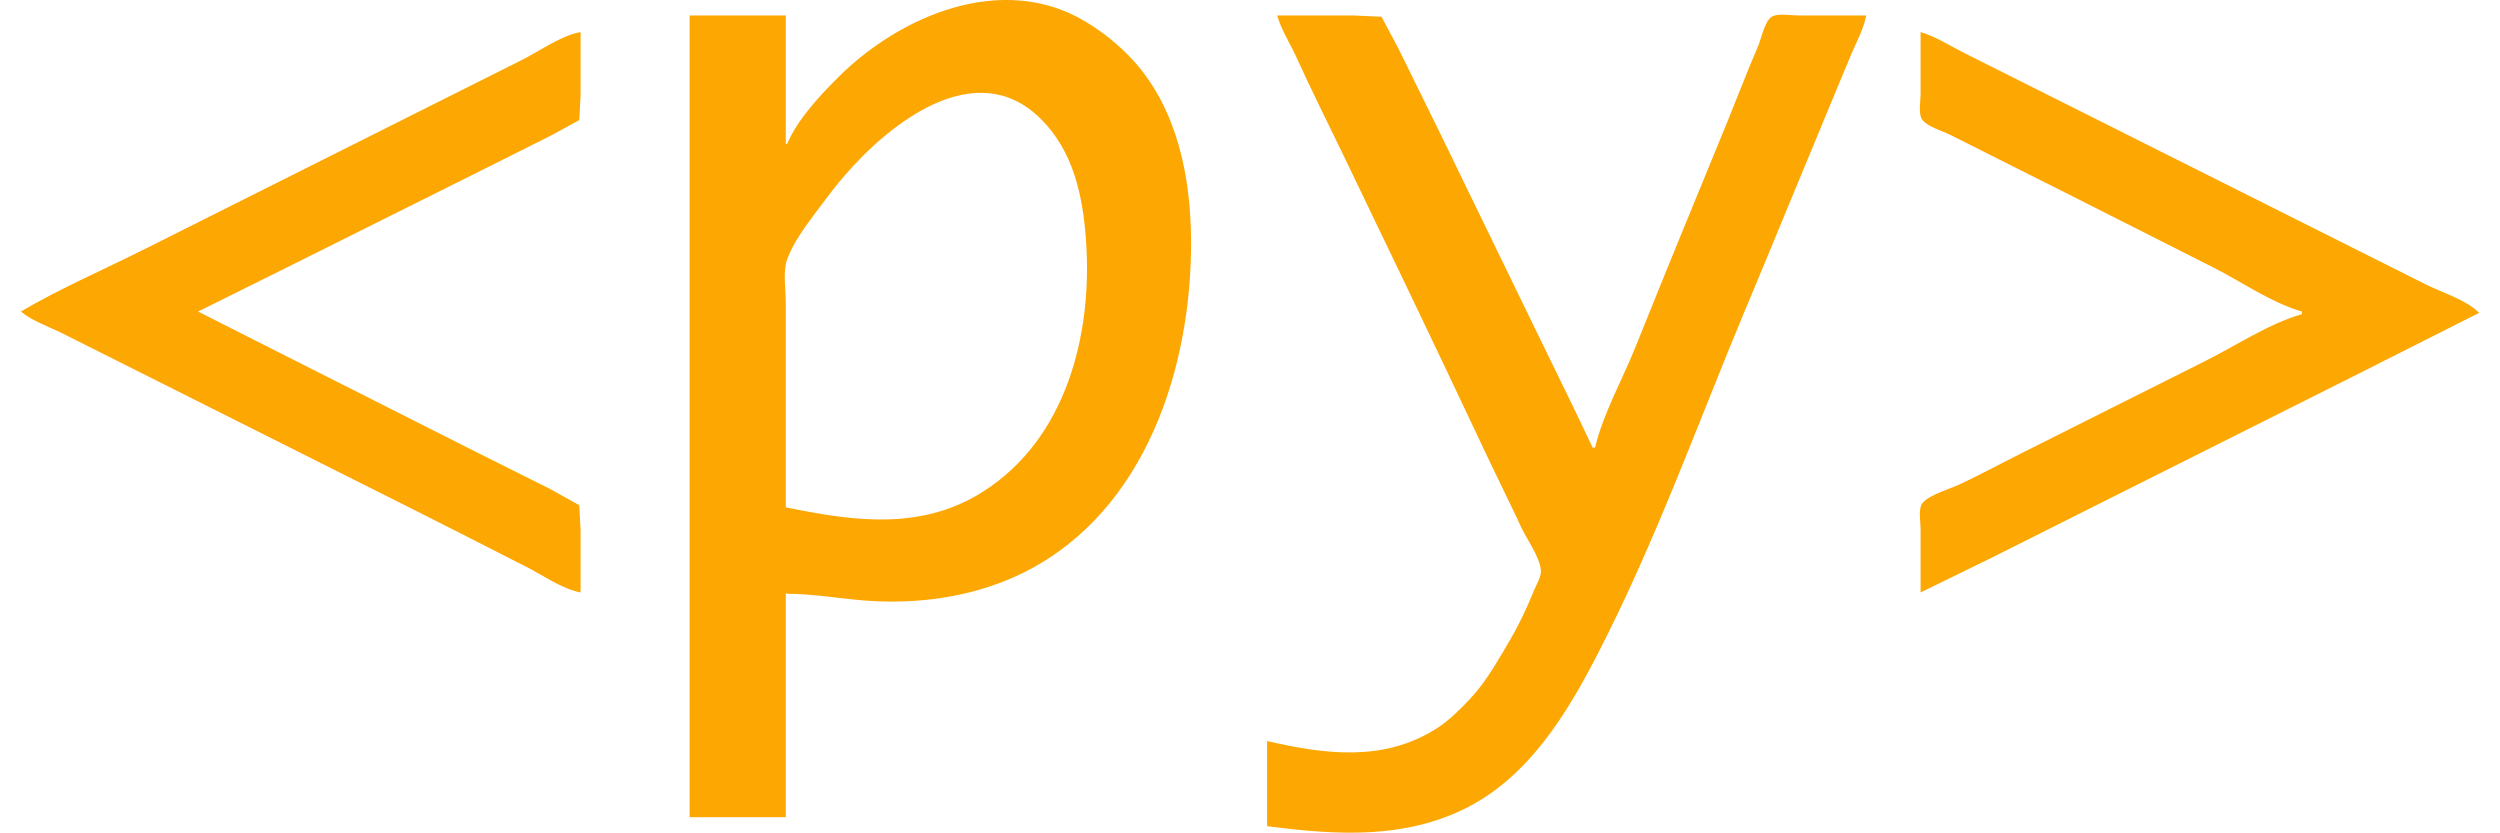 <?xml version="1.0" encoding="UTF-8"?>
<svg xmlns="http://www.w3.org/2000/svg" xmlns:xlink="http://www.w3.org/1999/xlink" width="60px" height="20px" viewBox="0 0 59 20" version="1.1">
<g id="surface1">
<path style=" stroke:none;fill-rule:nonzero;fill:rgb(99.216%,65.49%,1.176%);fill-opacity:1;" d="M 19.605 1.867 C 21.102 0.367 23.555 -0.668 25.535 0.508 C 25.969 0.766 26.375 1.094 26.715 1.469 C 27.758 2.633 28.078 4.25 28.086 5.77 C 28.102 8.801 27.008 12.254 24.105 13.723 C 22.996 14.281 21.754 14.484 20.52 14.43 C 19.82 14.398 19.121 14.258 18.426 14.25 L 18.359 14.246 L 18.359 19.613 L 16.051 19.613 L 16.051 0.371 L 18.359 0.371 L 18.359 3.453 L 18.391 3.453 C 18.641 2.867 19.16 2.312 19.605 1.867 Z M 19.77 4.215 C 19.574 4.441 19.391 4.68 19.211 4.922 L 19.09 5.082 C 18.832 5.43 18.531 5.832 18.391 6.227 C 18.285 6.523 18.359 6.953 18.359 7.266 L 18.359 12.176 L 18.457 12.195 C 20.047 12.52 21.652 12.723 23.102 11.793 C 25.094 10.523 25.719 8.027 25.566 5.801 L 25.562 5.734 C 25.484 4.68 25.254 3.613 24.469 2.844 C 22.922 1.32 20.859 2.949 19.77 4.215 Z M 30.152 0.371 C 30.25 0.715 30.453 1.027 30.602 1.348 C 30.961 2.137 31.348 2.914 31.727 3.695 C 32.789 5.898 33.848 8.102 34.891 10.312 C 35.211 11 35.547 11.684 35.875 12.367 L 36.012 12.66 C 36.156 12.965 36.434 13.332 36.48 13.668 C 36.504 13.828 36.375 14.027 36.312 14.176 L 36.309 14.188 C 36.125 14.641 35.914 15.078 35.66 15.496 L 35.562 15.664 C 35.336 16.043 35.102 16.426 34.801 16.75 L 34.758 16.797 C 34.523 17.047 34.273 17.293 33.984 17.48 C 32.711 18.293 31.297 18.105 29.91 17.785 L 29.91 19.828 L 30.008 19.84 C 31.594 20.043 33.199 20.137 34.684 19.395 C 36.191 18.637 37.102 17.137 37.852 15.68 C 39.223 13.02 40.246 10.164 41.398 7.402 L 41.445 7.293 C 42.078 5.781 42.695 4.266 43.328 2.75 C 43.535 2.254 43.738 1.754 43.949 1.258 C 44.07 0.977 44.234 0.676 44.289 0.371 L 42.648 0.371 C 42.48 0.371 42.164 0.312 42.02 0.402 C 41.848 0.516 41.773 0.922 41.695 1.105 C 41.422 1.738 41.176 2.387 40.914 3.027 C 40.188 4.793 39.461 6.559 38.75 8.332 C 38.438 9.109 37.977 9.922 37.781 10.742 L 37.723 10.742 L 37.273 9.797 L 36.484 8.18 L 34.023 3.117 L 33.062 1.164 L 32.656 0.402 L 31.977 0.371 Z M 0 7.477 C 0.277 7.707 0.684 7.844 1.004 8.004 L 9.27 12.152 C 10.098 12.566 10.918 12.988 11.742 13.406 L 12.098 13.586 C 12.508 13.789 12.984 14.137 13.434 14.219 L 13.434 12.723 L 13.402 12.125 L 12.707 11.738 L 10.941 10.855 L 6.293 8.508 L 4.254 7.477 L 6.293 6.465 L 10.914 4.16 L 12.707 3.262 L 13.402 2.883 L 13.434 2.293 L 13.434 0.77 C 12.965 0.852 12.465 1.219 12.035 1.434 L 3.039 5.945 C 2.031 6.453 0.973 6.906 0 7.477 Z M 45.594 0.77 L 45.594 2.262 C 45.594 2.422 45.539 2.723 45.625 2.859 C 45.738 3.035 46.113 3.141 46.293 3.23 L 48.027 4.102 C 49.559 4.867 51.086 5.648 52.617 6.418 C 53.297 6.762 54.012 7.266 54.746 7.477 L 54.746 7.539 C 53.957 7.766 53.168 8.293 52.434 8.66 L 47.996 10.887 C 47.461 11.152 46.934 11.449 46.387 11.688 L 46.363 11.695 C 46.156 11.781 45.742 11.914 45.625 12.094 C 45.539 12.234 45.594 12.531 45.594 12.691 L 45.594 14.219 L 47.266 13.402 L 56.145 8.949 L 59 7.508 C 58.695 7.199 58.113 7.023 57.723 6.828 L 46.66 1.281 C 46.316 1.109 45.961 0.875 45.594 0.77 Z M 45.594 0.77 "/>
</g>
</svg>
